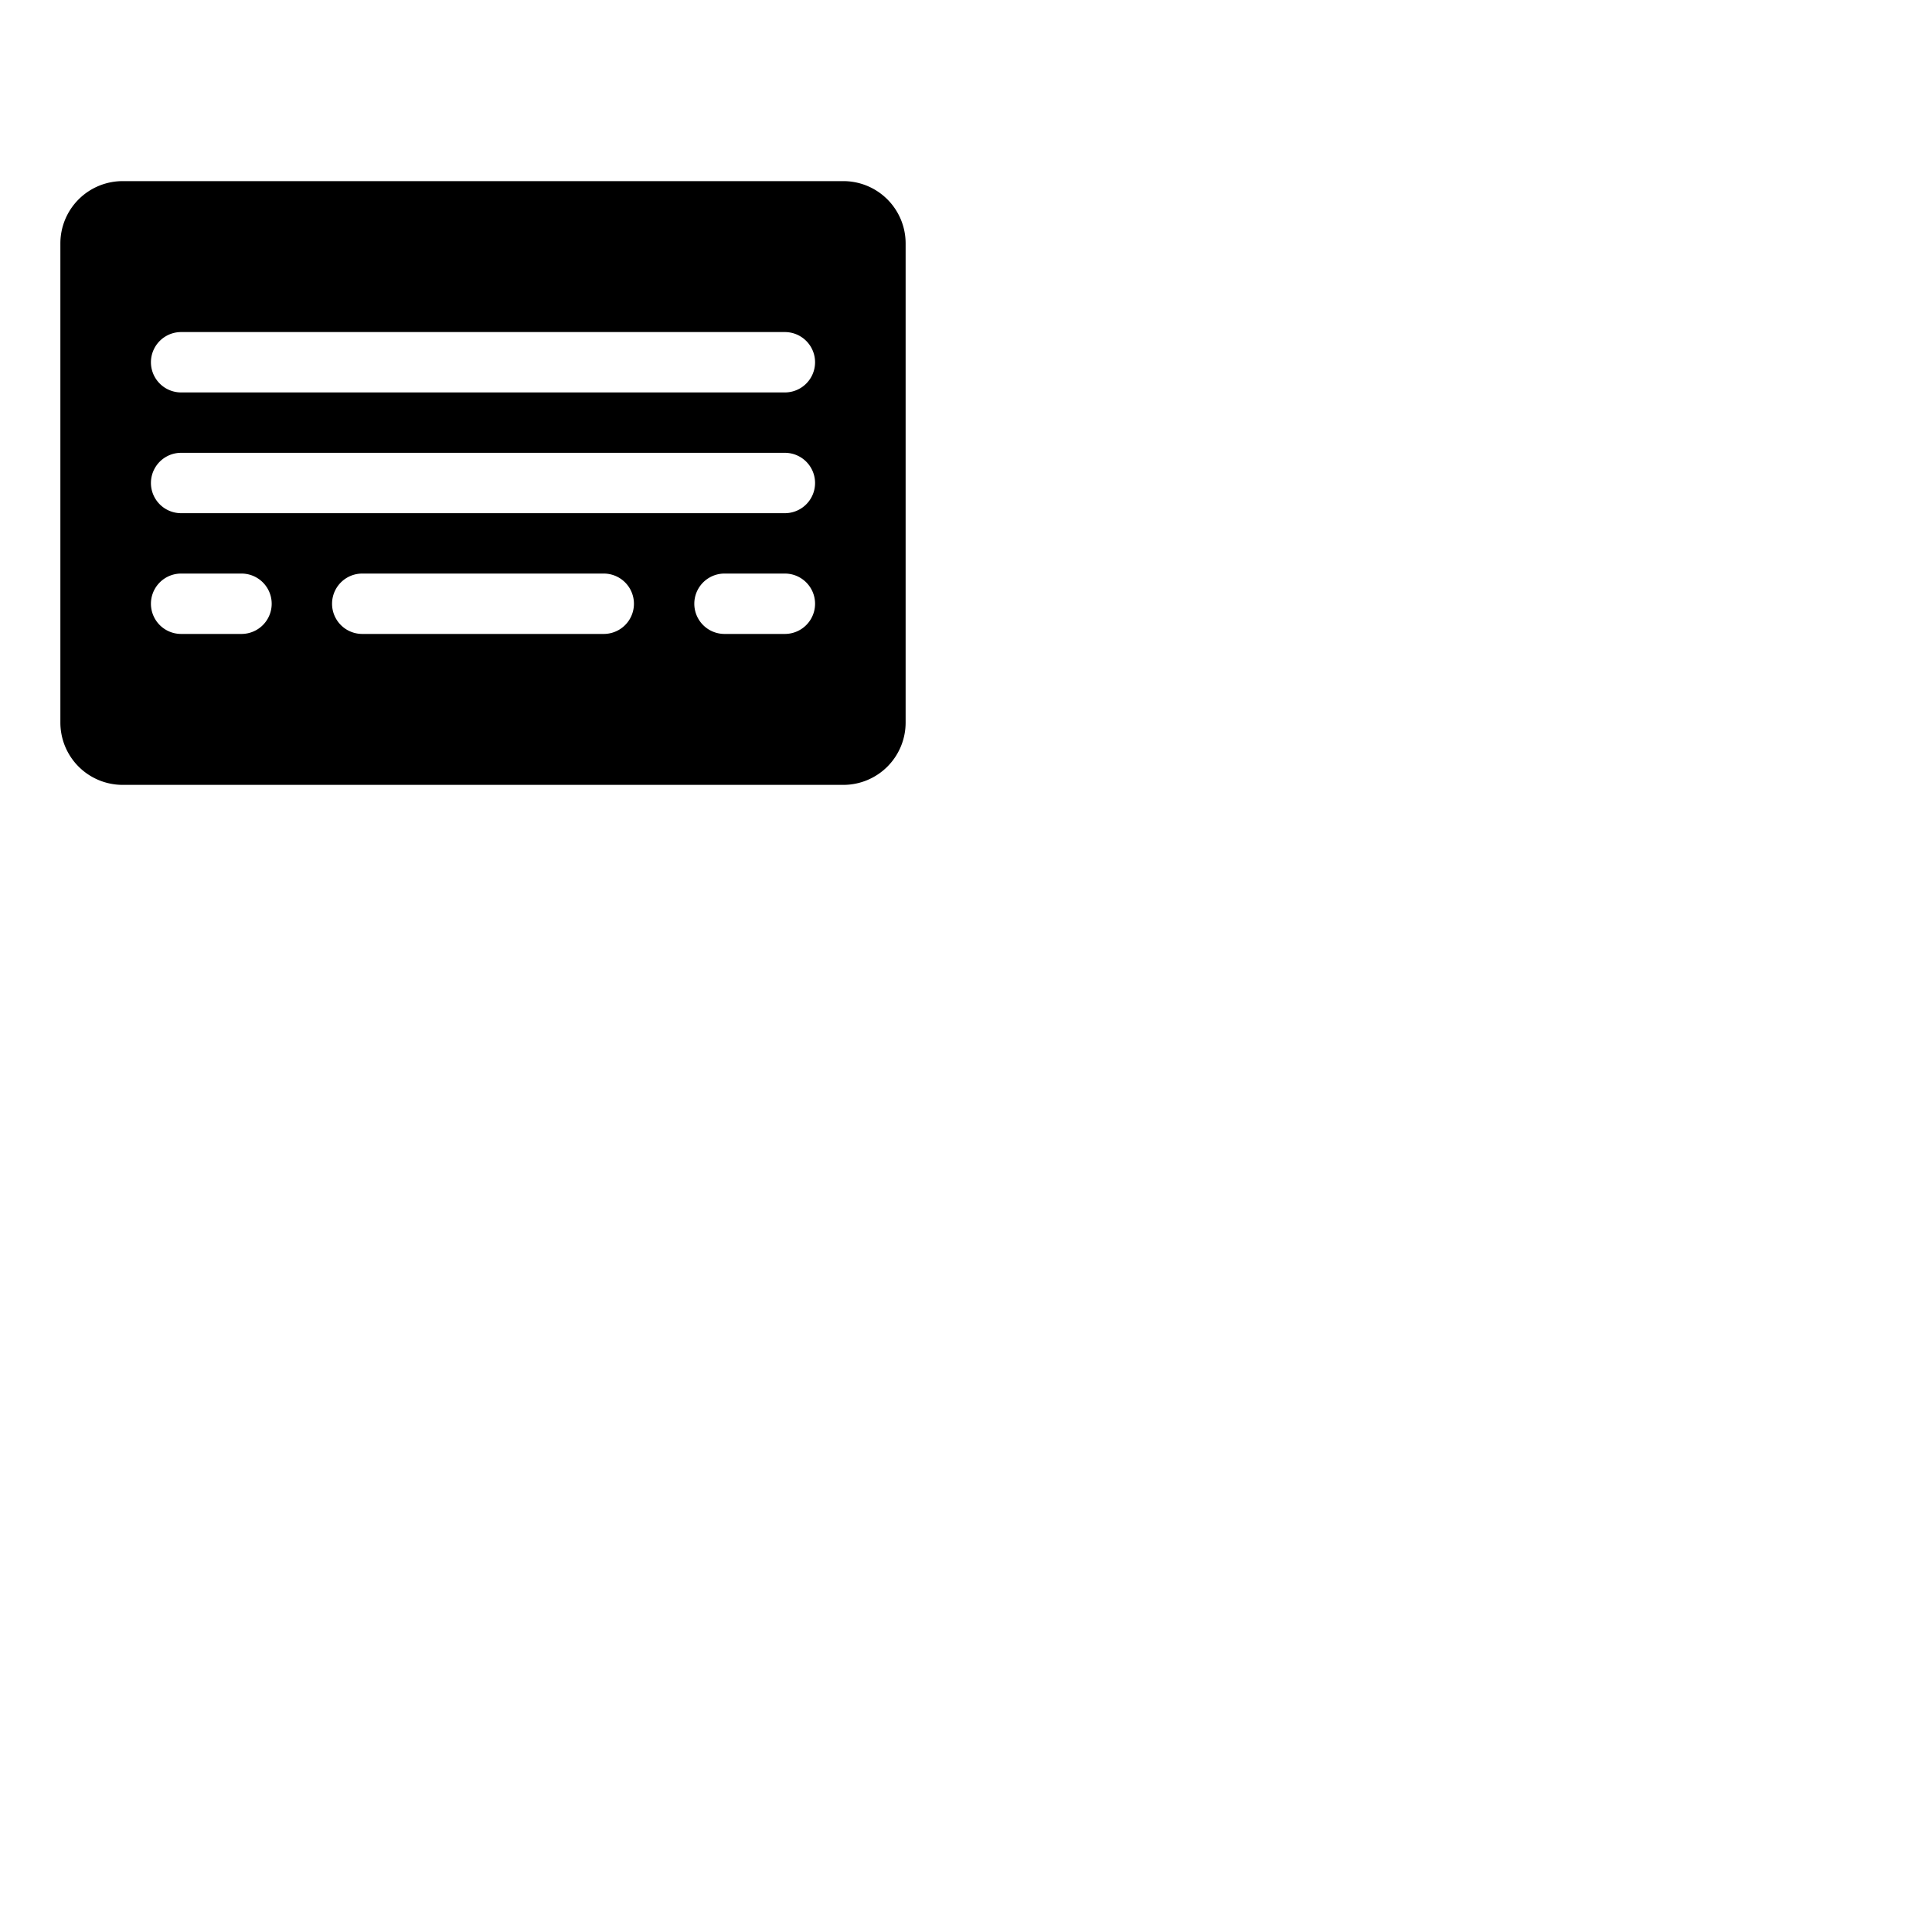 <svg xmlns="http://www.w3.org/2000/svg" version="1.1" viewBox="0 0 512 512" fill="currentColor"><path fill="currentColor" d="M223.51 48h-191A16.51 16.51 0 0 0 16 64.49v127A16.51 16.51 0 0 0 32.49 208h191A16.51 16.51 0 0 0 240 191.51v-127A16.51 16.51 0 0 0 223.51 48M64 168H48a8 8 0 0 1 0-16h16a8 8 0 0 1 0 16m96 0H96a8 8 0 0 1 0-16h64a8 8 0 0 1 0 16m48 0h-16a8 8 0 0 1 0-16h16a8 8 0 0 1 0 16m0-32H48a8 8 0 0 1 0-16h160a8 8 0 0 1 0 16m0-32H48a8 8 0 0 1 0-16h160a8 8 0 0 1 0 16"/></svg>